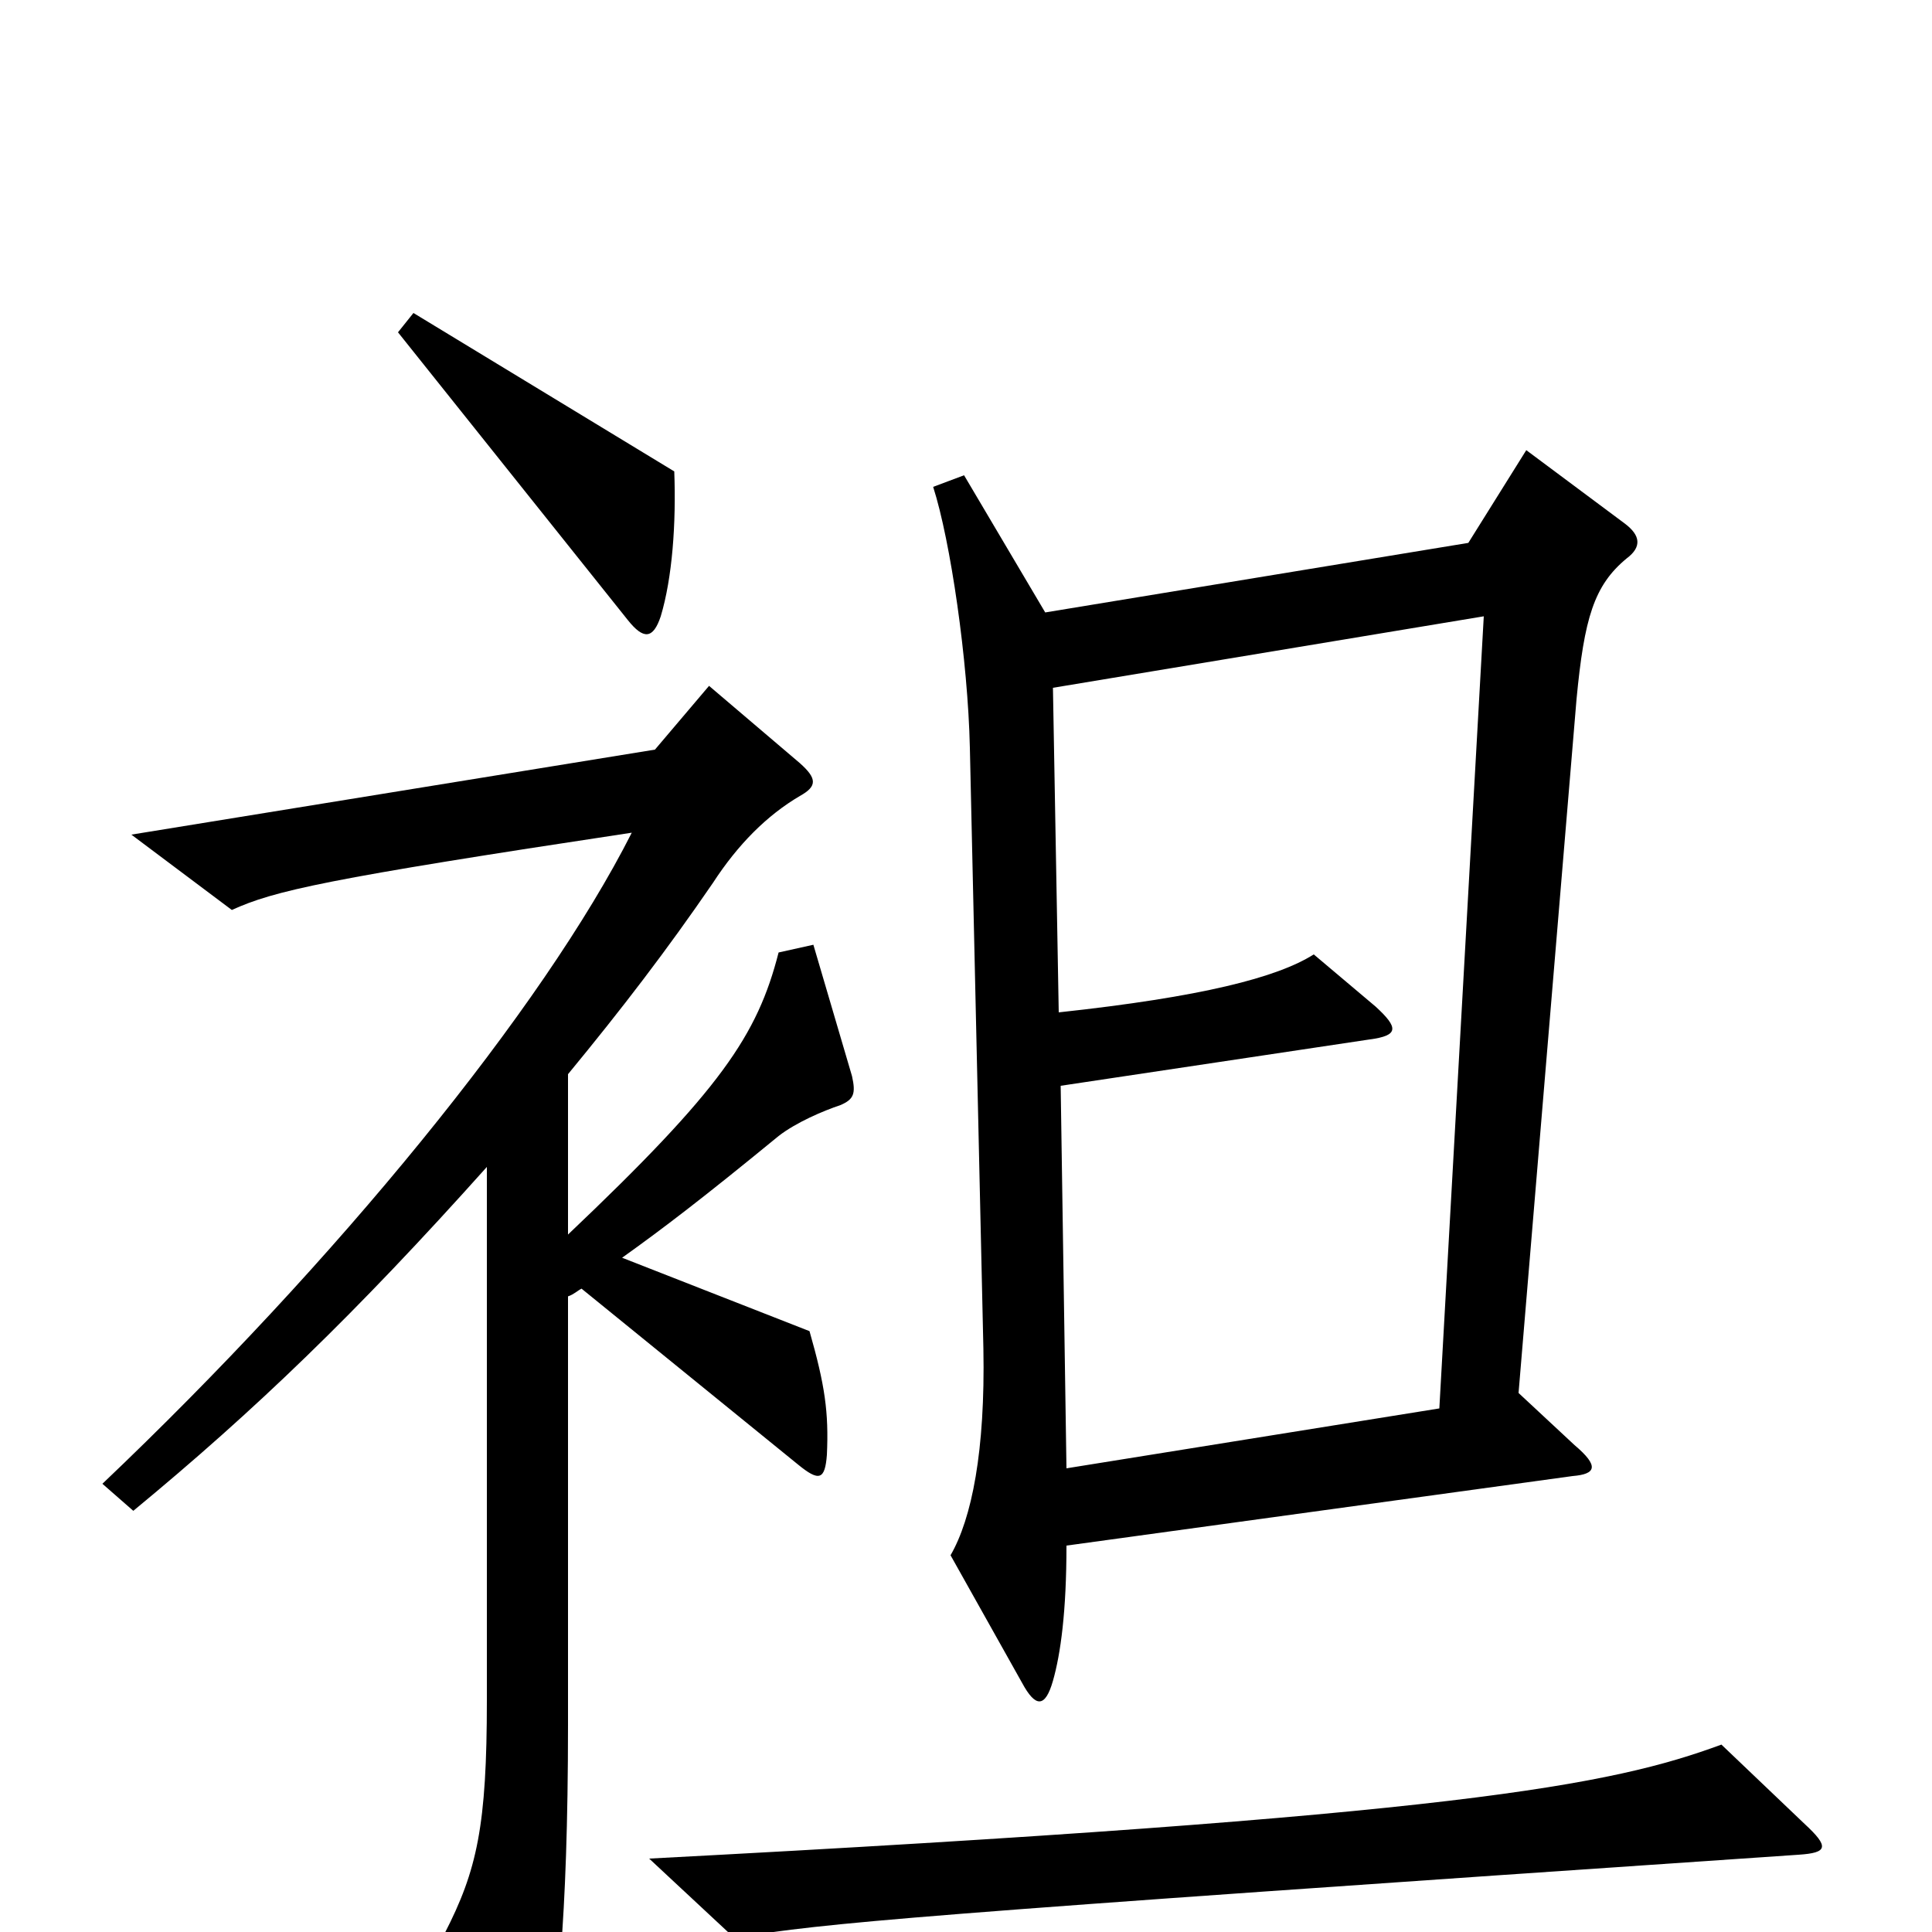 <svg xmlns="http://www.w3.org/2000/svg" viewBox="0 -1000 1000 1000">
	<path fill="#000000" d="M349 -756L214 -838L206 -828L325 -679C333 -669 338 -669 342 -681C348 -701 350 -729 349 -756ZM842 -711C850 -717 849 -723 841 -729L790 -767L760 -719L541 -683L499 -754L483 -748C492 -720 501 -658 502 -613L509 -302C510 -249 503 -214 492 -195L529 -129C536 -116 541 -116 545 -130C549 -144 552 -166 552 -200L814 -236C826 -237 828 -241 815 -252L786 -279L816 -638C820 -680 825 -697 842 -711ZM441 -443L421 -511L403 -507C392 -464 373 -436 294 -361V-444C322 -478 345 -508 369 -543C382 -563 397 -578 414 -588C423 -593 423 -597 414 -605L367 -645L339 -612L68 -568L120 -529C142 -539 168 -545 327 -569C281 -478 174 -347 53 -232L69 -218C132 -270 184 -320 252 -396V-120C252 -55 247 -32 230 1L265 69C272 83 278 83 282 69C288 46 294 -5 294 -107V-329C297 -330 299 -332 301 -333L413 -242C424 -233 427 -234 428 -247C429 -269 427 -283 419 -311L322 -349C343 -364 364 -380 403 -412C412 -419 426 -425 435 -428C442 -431 443 -434 441 -443ZM934 -56L891 -97C834 -76 756 -60 336 -38L380 3C431 -5 461 -8 931 -40C946 -41 947 -44 934 -56ZM768 -681L745 -271L552 -240L549 -438L709 -462C724 -464 724 -468 712 -479L680 -506C661 -494 622 -484 548 -476L545 -644Z"/>
</svg>